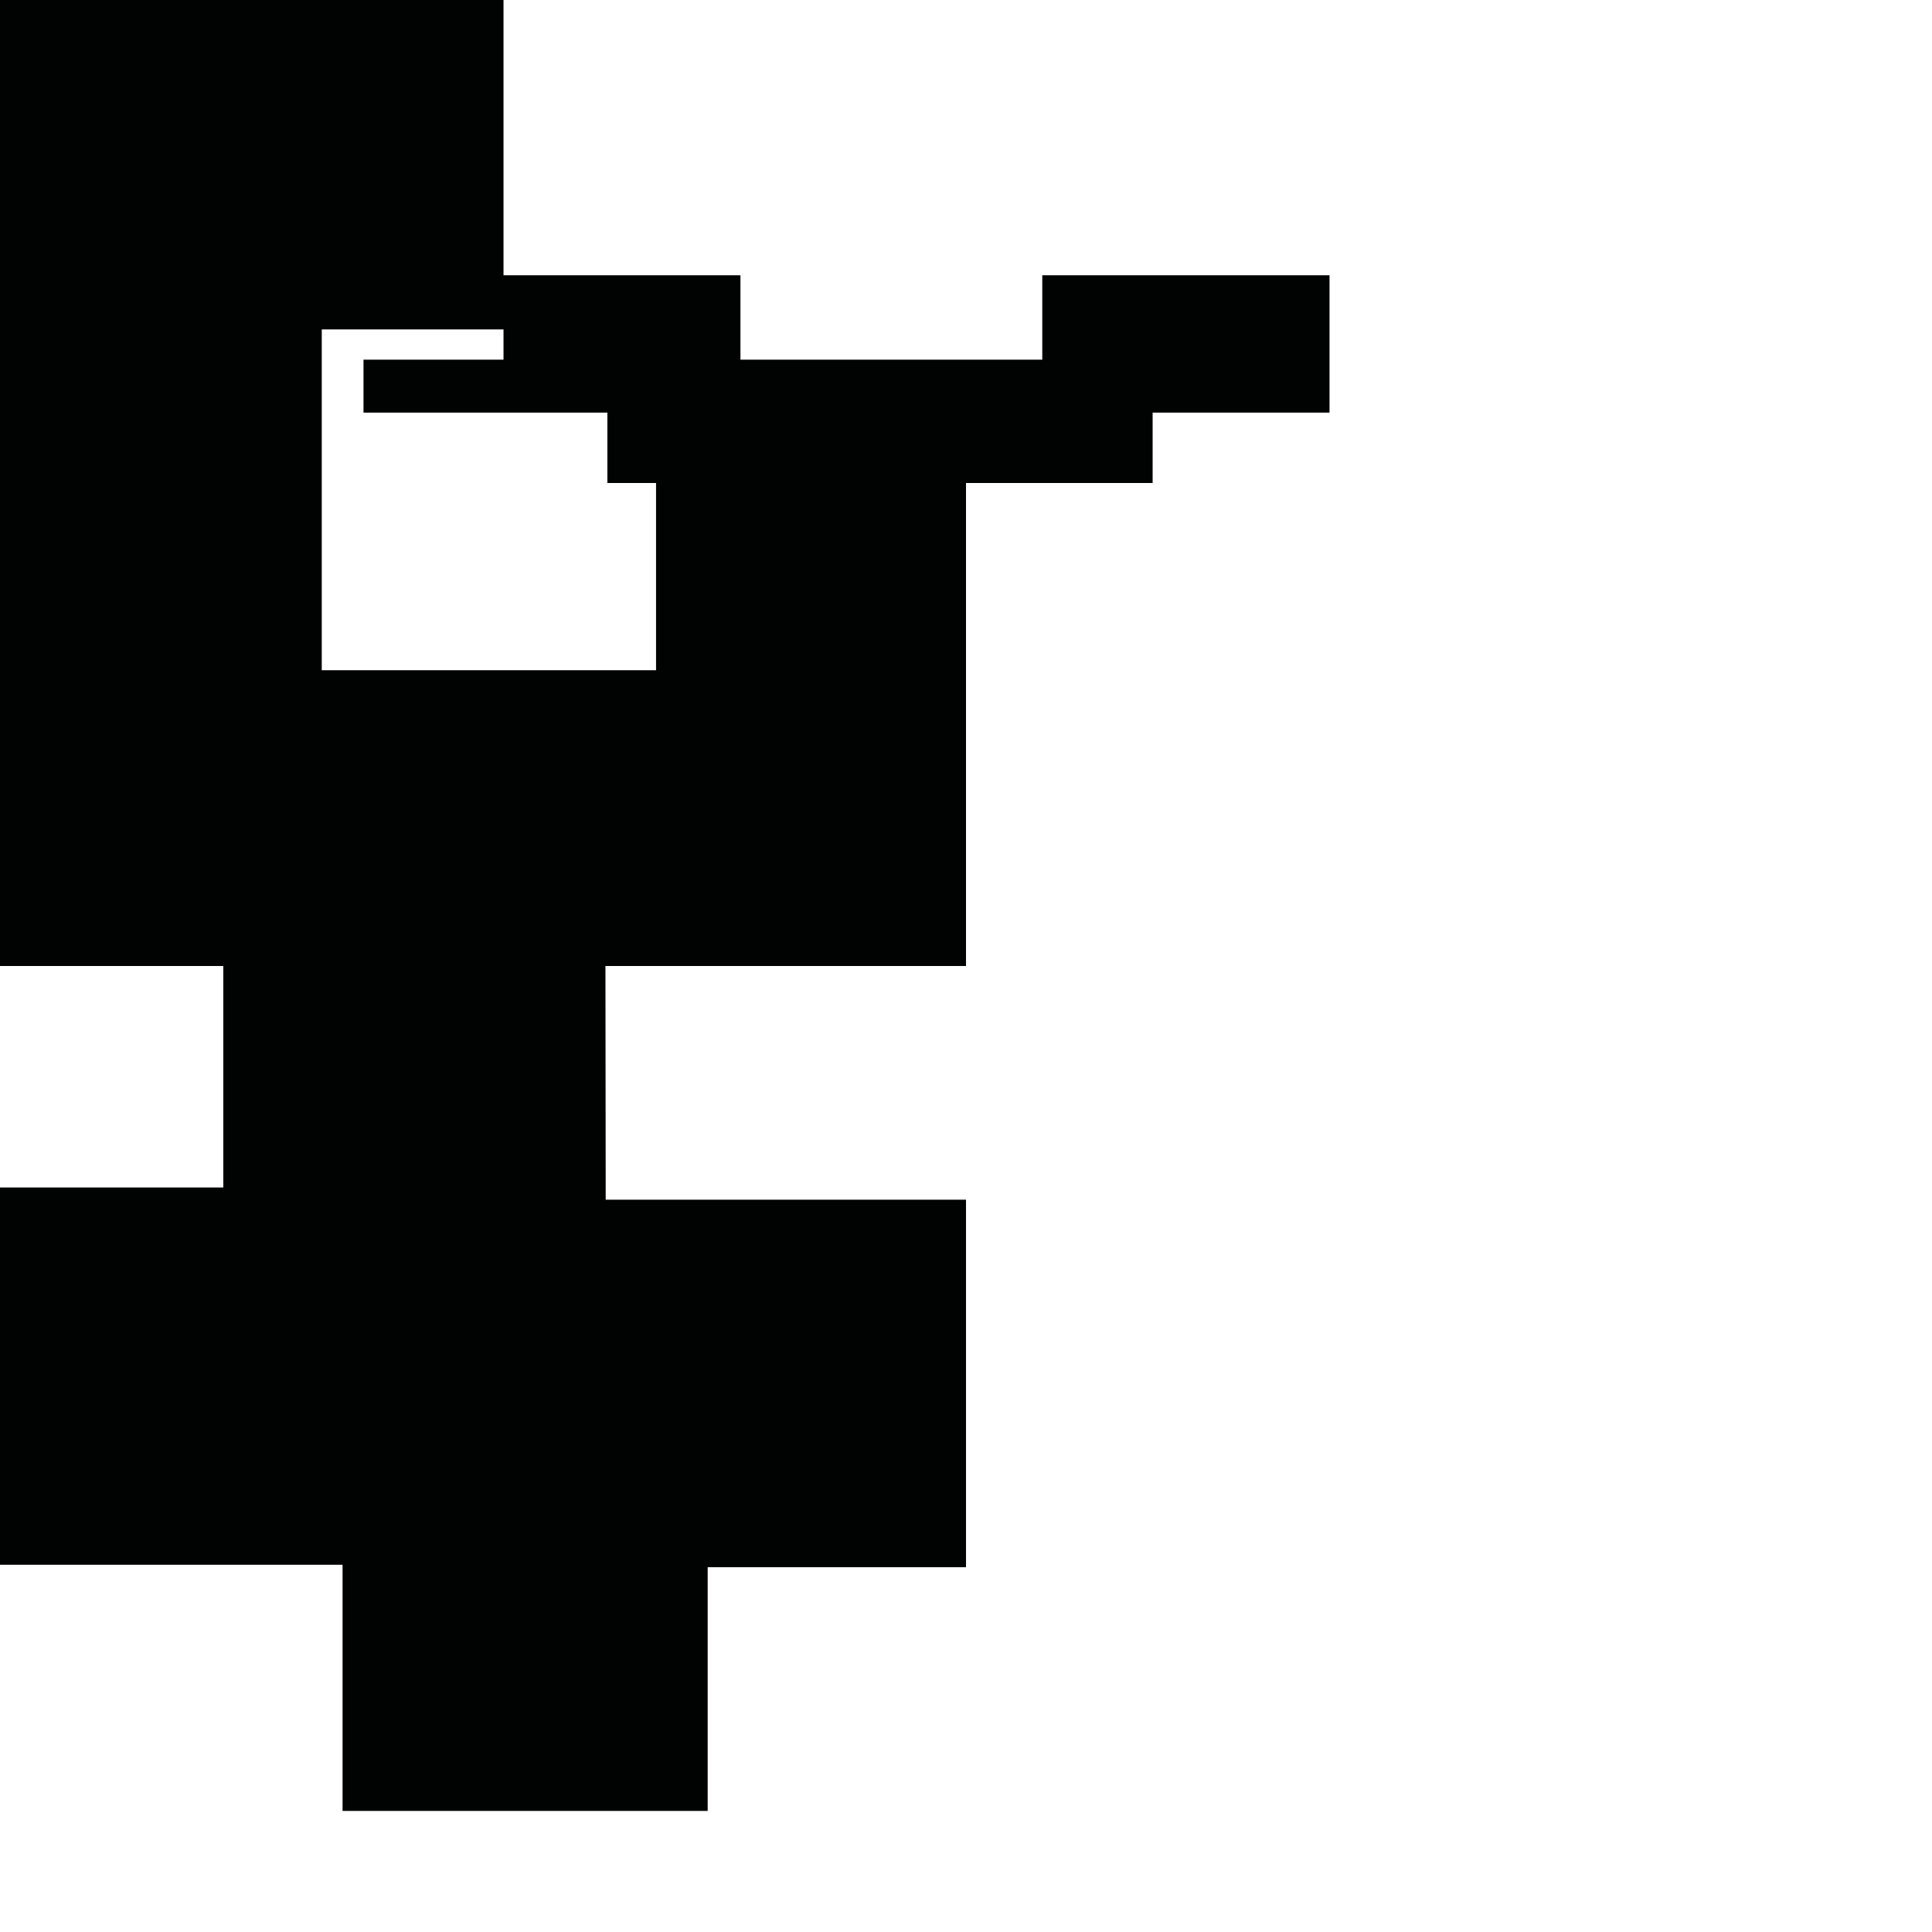 <?xml version="1.0" encoding="utf-8"?>
<!-- Generator: Adobe Illustrator 16.0.0, SVG Export Plug-In . SVG Version: 6.00 Build 0)  -->
<!DOCTYPE svg PUBLIC "-//W3C//DTD SVG 1.1//EN" "http://www.w3.org/Graphics/SVG/1.1/DTD/svg11.dtd">
<svg version="1.1" id="Calque_1" xmlns="http://www.w3.org/2000/svg" xmlns:xlink="http://www.w3.org/1999/xlink" x="0px" y="0px"
	 width="1190.551px" height="1190.551px" viewBox="0 0 1190.551 1190.551" enable-background="new 0 0 1190.551 1190.551"
	 xml:space="preserve">
<path fill="#010202" d="M642.28,169.64v52h-186v-52H310.279V0H0v595.278h137.599v136.493H0v232.487h211.095v151.697h224.989V965.759
	H595.28V739.271H373.25l-0.163-143.992h222.191V297.64H710.28v-43.36h109v-84.64H642.28z M404.279,413h-206V203h112v18.64h-86.276
	v32.64H374.28v43.36h29.999V413z"/>
</svg>
